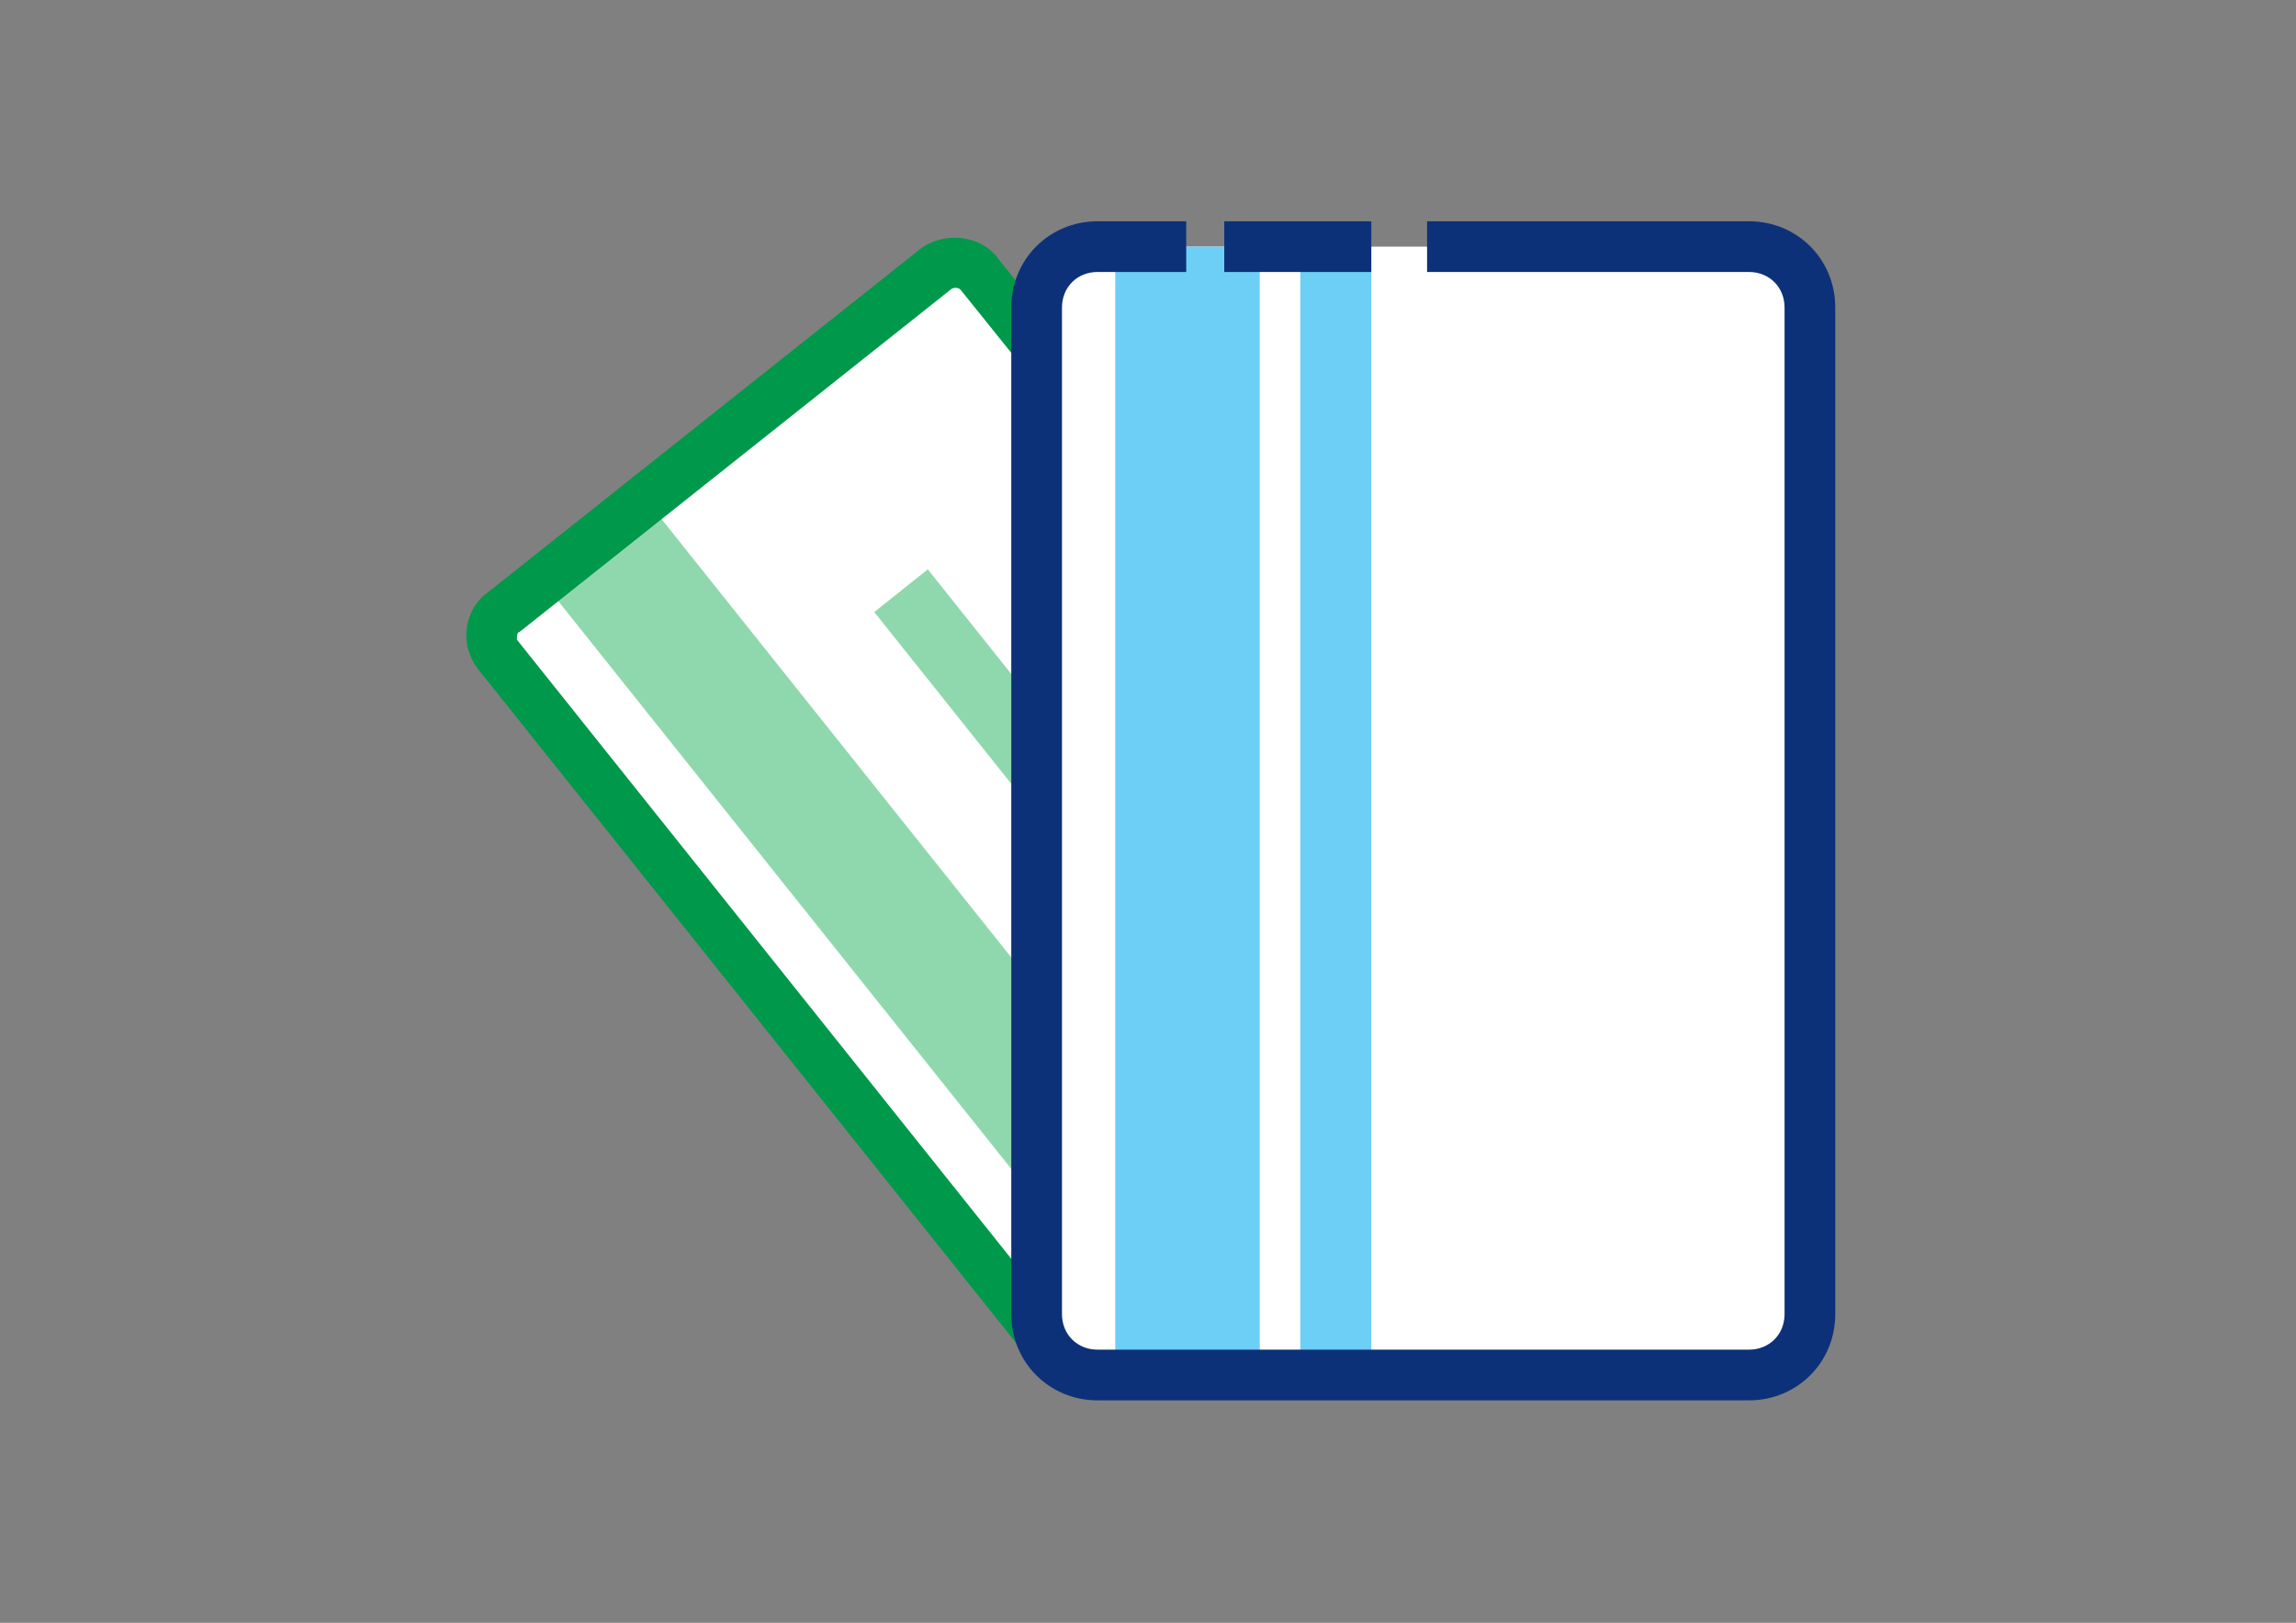<?xml version="1.0" encoding="utf-8"?>
<!-- Generator: Adobe Illustrator 17.0.0, SVG Export Plug-In . SVG Version: 6.00 Build 0)  -->
<!DOCTYPE svg PUBLIC "-//W3C//DTD SVG 1.1//EN" "http://www.w3.org/Graphics/SVG/1.1/DTD/svg11.dtd">
<svg version="1.1" id="Layer_1" xmlns="http://www.w3.org/2000/svg" xmlns:xlink="http://www.w3.org/1999/xlink" x="0px" y="0px"
	 width="842.35px" height="595.3px" viewBox="0 0 842.35 595.3" enable-background="new 0 0 842.35 595.3" xml:space="preserve">
<rect x="0" y="0" width="842.35" height="595.3" fill="#808080" stroke="none"/>
<g id="Layer_1_1_">
	<g>
		<g>
			<g>
				<defs>
					<path id="SVGID_1_" d="M4777.097,301.371h-102.317l-48.368-93.016c-3.721-7.441,1.86-15.813,9.301-15.813h35.346
						c2.79,0,5.581,0.93,7.441,3.721L4777.097,301.371z"/>
				</defs>
				<clipPath id="SVGID_2_">
					<use xlink:href="#SVGID_1_"  overflow="visible"/>
				</clipPath>
			</g>
		</g>
		<g>
			<g>
				<defs>
					<path id="SVGID_3_" d="M4777.097,301.371h-102.317l-48.368-93.016c-3.721-7.441,1.86-15.813,9.301-15.813h35.346
						c2.79,0,5.581,0.93,7.441,3.721L4777.097,301.371z"/>
				</defs>
				<clipPath id="SVGID_4_">
					<use xlink:href="#SVGID_3_"  overflow="visible"/>
				</clipPath>
			</g>
		</g>
		<g>
			<g>
				<defs>
					<path id="SVGID_5_" d="M4647.805,192.542h-11.162c-8.372,0-13.022,8.371-9.302,15.813l48.368,93.016h39.997l-66.041-104.178
						C4647.805,196.263,4647.805,194.403,4647.805,192.542"/>
				</defs>
				<clipPath id="SVGID_6_">
					<use xlink:href="#SVGID_5_"  overflow="visible"/>
				</clipPath>
			</g>
		</g>
		<g>
			<g>
				<defs>
					<path id="SVGID_7_" d="M4798.49,310.672h-129.292l-50.229-98.597c-2.791-6.511-2.791-13.022,0.93-19.533
						c3.721-5.581,10.232-9.302,16.743-9.302h35.346c5.581,0,11.162,1.86,14.883,6.511L4798.49,310.672z M4680.36,292.999h76.273
						l-83.714-90.225l-0.93-0.93h-35.346c-0.93,0-0.93,0-0.93,0.93s0,0.93,0,1.86L4680.36,292.999z"/>
				</defs>
				<clipPath id="SVGID_8_">
					<use xlink:href="#SVGID_7_"  overflow="visible"/>
				</clipPath>
			</g>
		</g>
		<g>
			<g>
				<defs>
					<path id="SVGID_9_" d="M5096.14,487.402c0,8.371-6.511,14.882-15.813,14.882c-8.372,0-15.813-6.511-15.813-14.882
						c0-8.371,6.511-14.883,15.813-14.883C5089.629,472.519,5096.14,479.03,5096.14,487.402"/>
				</defs>
				<clipPath id="SVGID_10_">
					<use xlink:href="#SVGID_9_"  overflow="visible"/>
				</clipPath>
			</g>
		</g>
		<g>
			<g>
				<path id="SVGID_21_" fill="#CCCCCC" d="M4969.639,145.104c0,4.651-3.721,7.441-7.441,7.441c-4.651,0-7.441-3.721-7.441-7.441
					s3.721-7.441,7.441-7.441C4966.849,136.733,4969.639,140.454,4969.639,145.104"/>
			</g>
			<g>
				<defs>
					<path id="SVGID_11_" d="M4969.639,145.104c0,4.651-3.721,7.441-7.441,7.441c-4.651,0-7.441-3.721-7.441-7.441
						s3.721-7.441,7.441-7.441C4966.849,136.733,4969.639,140.454,4969.639,145.104"/>
				</defs>
				<clipPath id="SVGID_12_">
					<use xlink:href="#SVGID_11_"  overflow="visible"/>
				</clipPath>
			</g>
		</g>
		<g>
			<g>
				<path id="SVGID_25_" fill="#CCCCCC" d="M4952.896,446.475c0,4.651-3.721,7.441-7.441,7.441c-4.651,0-7.441-3.721-7.441-7.441
					c0-4.651,3.721-7.441,7.441-7.441C4950.106,439.034,4952.896,442.754,4952.896,446.475"/>
			</g>
			<g>
				<defs>
					<path id="SVGID_13_" d="M4952.896,446.475c0,4.651-3.721,7.441-7.441,7.441c-4.651,0-7.441-3.721-7.441-7.441
						c0-4.651,3.721-7.441,7.441-7.441C4950.106,439.034,4952.896,442.754,4952.896,446.475"/>
				</defs>
				<clipPath id="SVGID_14_">
					<use xlink:href="#SVGID_13_"  overflow="visible"/>
				</clipPath>
			</g>
		</g>
		<g>
			<g>
				<defs>
					<path id="SVGID_15_" d="M5156.6,109.758c0,5.581-4.651,10.232-10.231,10.232s-10.231-4.651-10.231-10.232
						s4.651-10.232,10.231-10.232S5156.6,104.178,5156.6,109.758"/>
				</defs>
				<clipPath id="SVGID_16_">
					<use xlink:href="#SVGID_15_"  overflow="visible"/>
				</clipPath>
			</g>
		</g>
		<g>
			<g>
				<defs>
					<path id="SVGID_17_" d="M5033.82,57.67c0,8.371-6.511,13.952-14.882,13.952c-8.372,0-14.882-6.511-14.882-13.952
						c0-8.371,6.511-13.952,14.882-13.952C5027.309,42.787,5033.82,49.298,5033.82,57.67"/>
				</defs>
				<clipPath id="SVGID_18_">
					<use xlink:href="#SVGID_17_"  overflow="visible"/>
				</clipPath>
			</g>
		</g>
		<g>
			<g>
				<defs>
					<path id="SVGID_19_" d="M5135.207,253.003h-0.93c-5.581-17.673-21.394-30.695-40.927-30.695c-8.372,0-16.743,2.79-23.254,6.511
						c-4.651-27.905-28.834-49.298-57.67-49.298c-26.044,0-48.368,17.673-55.809,40.927c-3.721-0.93-6.511-1.86-10.231-1.86
						c-20.464,0-37.207,14.883-39.997,33.486h-6.511c-16.743,0-29.765,13.022-29.765,29.765v1.86
						c0,16.743,13.952,29.765,29.765,29.765h236.26c16.743,0,29.765-13.022,29.765-29.765v-1.86
						C5164.972,266.955,5151.949,253.003,5135.207,253.003"/>
				</defs>
				<clipPath id="SVGID_20_">
					<use xlink:href="#SVGID_19_"  overflow="visible"/>
				</clipPath>
			</g>
		</g>
		<g>
			<g>
				<defs>
					<path id="SVGID_22_" d="M5135.207,324.625v-18.603c11.162,0,21.394-9.302,21.394-20.463v-1.86
						c0-11.162-9.302-20.463-21.394-20.463h-7.441l-2.791-6.511c-3.721-13.952-17.673-24.184-32.555-24.184
						c-6.511,0-13.022,1.86-18.604,5.581l-12.092,7.441l-1.86-13.952c-3.721-24.184-24.184-41.857-49.298-41.857
						c-21.394,0-40.927,13.952-47.438,34.416l-2.791,8.371l-8.372-1.86c-18.603-4.651-36.276,7.441-39.067,25.114l-0.93,7.441
						h-13.952c-7.441,0-13.953,3.721-17.673,10.232l-15.813-9.302c6.511-12.092,19.533-18.603,33.486-19.533
						c7.441-21.394,27.904-36.276,51.158-33.486c11.162-24.184,34.416-39.997,62.321-39.997c29.765,0,54.879,18.603,64.181,45.578
						c5.581-1.86,11.162-2.79,16.743-2.79c20.463,0,39.997,13.022,47.438,31.625c19.533,2.79,33.485,19.533,33.485,38.136v1.86
						C5174.273,306.952,5156.6,324.625,5135.207,324.625"/>
				</defs>
				<clipPath id="SVGID_23_">
					<use xlink:href="#SVGID_22_"  overflow="visible"/>
				</clipPath>
			</g>
		</g>
		<g>
			<g>
				<defs>
					<path id="SVGID_24_" d="M5042.191,229.749c-7.441-11.162-19.533-17.673-33.485-17.673c-7.441,0-13.952,1.86-20.463,5.581
						l-9.302-15.813c9.302-5.581,19.533-8.371,29.765-8.371c19.533,0,38.136,10.232,48.368,26.044L5042.191,229.749z"/>
				</defs>
				<clipPath id="SVGID_26_">
					<use xlink:href="#SVGID_24_"  overflow="visible"/>
				</clipPath>
			</g>
		</g>
		<g>
			<g>
				<defs>
					<path id="SVGID_27_" d="M4976.15,239.98h-18.604c0-6.511-5.581-12.092-12.092-12.092v-18.603
						C4962.198,210.215,4976.15,223.238,4976.15,239.98"/>
				</defs>
				<clipPath id="SVGID_28_">
					<use xlink:href="#SVGID_27_"  overflow="visible"/>
				</clipPath>
			</g>
		</g>
		<g>
			<g>
				<defs>
					<path id="SVGID_29_" d="M4878.484,492.053h-1.86c-4.651-14.883-17.673-25.114-33.486-25.114c-7.441,0-13.022,1.86-18.603,5.581
						c-3.721-23.254-23.254-40.927-47.438-40.927c-21.394,0-39.997,13.952-45.578,33.486c-2.791-0.93-5.581-0.93-8.372-0.93
						c-16.743,0-29.765,12.092-32.555,27.905h-5.581c-13.953,0-25.114,11.162-25.114,24.184v1.86
						c0,13.952,11.162,24.184,25.114,24.184h193.472c13.952,0,25.114-11.162,25.114-24.184v-1.86
						C4902.667,503.215,4891.505,492.053,4878.484,492.053"/>
				</defs>
				<clipPath id="SVGID_30_">
					<use xlink:href="#SVGID_29_"  overflow="visible"/>
				</clipPath>
			</g>
		</g>
		<g>
			<g>
				<defs>
					<path id="SVGID_31_" d="M4718.497,543.211h-34.416c-13.953,0-25.115-11.162-25.115-24.184v-1.86
						c0-13.952,11.162-24.184,25.115-24.184h5.581c2.79-15.813,15.813-27.905,32.555-27.905c2.791,0,5.581,0,8.372,0.93
						c6.511-19.533,24.184-33.486,45.578-33.486c24.184,0,43.717,17.673,47.438,40.927c5.581-3.721,12.092-5.581,18.603-5.581
						c15.813,0,29.765,10.232,33.486,25.114h0.93c13.952,0,25.114,11.162,25.114,24.184v1.86c0,13.022-11.162,24.184-25.114,24.184
						h-37.207H4718.497L4718.497,543.211z"/>
				</defs>
				<clipPath id="SVGID_32_">
					<use xlink:href="#SVGID_31_"  overflow="visible"/>
				</clipPath>
			</g>
		</g>
		<g>
			<g>
				<defs>
					<rect id="SVGID_33_" x="4650.596" y="423.221" width="261.374" height="129.292"/>
				</defs>
				<clipPath id="SVGID_34_">
					<use xlink:href="#SVGID_33_"  overflow="visible"/>
				</clipPath>
			</g>
		</g>
		<g>
			<g>
				<defs>
					<path id="SVGID_35_" d="M4852.439,147.895L4852.439,147.895c-3.721-9.302-12.092-15.813-22.324-15.813
						c-4.651,0-8.372,0.93-12.092,3.721c-1.86-14.883-14.882-26.044-29.765-26.044c-13.952,0-25.114,9.302-28.834,21.394
						c-1.861,0-3.721-0.93-5.581-0.93c-10.232,0-19.534,7.441-20.464,17.673h-3.72c-8.372,0-15.813,7.441-15.813,15.813v0.93
						c0,8.371,7.441,15.813,15.813,15.813h123.71c8.372,0,15.813-7.441,15.813-15.813v-0.93
						C4868.252,154.406,4861.741,147.895,4852.439,147.895"/>
				</defs>
				<clipPath id="SVGID_36_">
					<use xlink:href="#SVGID_35_"  overflow="visible"/>
				</clipPath>
			</g>
		</g>
		<g>
			<g>
				<defs>
					<path id="SVGID_37_" d="M4751.052,180.45h-22.324c-8.371,0-15.813-7.441-15.813-15.813v-0.93
						c0-8.371,7.441-15.813,15.813-15.813h3.721c1.86-10.232,10.231-17.673,20.463-17.673c1.86,0,3.721,0,5.581,0.93
						c3.721-12.092,15.813-21.394,28.835-21.394c14.882,0,27.905,11.162,29.765,26.044c3.721-1.86,7.441-3.721,12.092-3.721
						c10.232,0,18.603,6.511,21.394,15.813h0.93c8.372,0,15.813,7.441,15.813,15.813v0.93c0,8.371-7.441,15.813-15.813,15.813
						h-24.184L4751.052,180.45L4751.052,180.45z"/>
				</defs>
				<clipPath id="SVGID_38_">
					<use xlink:href="#SVGID_37_"  overflow="visible"/>
				</clipPath>
			</g>
		</g>
		<g>
			<g>
				<defs>
					<path id="SVGID_39_" d="M4852.439,188.822h-123.711c-13.952,0-25.114-11.162-25.114-25.114
						c0-13.952,9.302-24.184,21.394-26.044c4.651-10.232,14.882-17.673,26.974-17.673c6.511-13.022,20.464-20.463,35.346-20.463
						c15.813,0,29.765,9.302,36.276,23.254c13.952-2.79,27.905,4.651,34.416,15.813c11.162,2.79,18.603,12.092,18.603,24.184
						C4877.554,177.66,4866.392,188.822,4852.439,188.822z M4729.659,157.196c-3.721,0-6.511,2.79-6.511,6.511
						c0,4.651,2.791,7.441,6.511,7.441h123.711c3.72,0,6.511-2.79,6.511-6.511c0-4.651-2.791-7.441-6.511-7.441h-6.511l-2.791-6.511
						c-1.86-8.371-13.022-12.092-19.533-7.441l-12.092,7.441l-1.86-13.952c-1.86-10.232-10.231-17.673-21.394-17.673
						c-9.301,0-17.673,5.581-20.463,14.882l-2.791,8.371l-8.371-1.86c-7.441-1.86-13.952,2.79-14.883,9.302l-0.93,7.441
						L4729.659,157.196L4729.659,157.196z"/>
				</defs>
				<clipPath id="SVGID_40_">
					<use xlink:href="#SVGID_39_"  overflow="visible"/>
				</clipPath>
			</g>
		</g>
		<g>
			<g>
				<defs>
					<path id="SVGID_41_" d="M5134.277,337.647h-10.231c-8.372-24.184-31.625-40.927-58.6-40.927h-418.57
						c0,57.67,46.508,104.177,104.178,104.177h263.234h113.479h5.581c15.813,0,28.834-13.022,28.834-28.835v-5.581
						C5163.111,350.669,5150.089,337.647,5134.277,337.647"/>
				</defs>
				<clipPath id="SVGID_42_">
					<use xlink:href="#SVGID_41_"  overflow="visible"/>
				</clipPath>
			</g>
		</g>
		<g>
			<g>
				<defs>
					<path id="SVGID_43_" d="M4650.596,297.65h-2.791c0,57.67,46.508,104.177,104.178,104.177h263.234h112.549h5.581
						c15.813,0,28.834-13.022,28.834-28.835v-5.581c0-3.721-0.93-6.511-1.86-9.302c-3.721,11.162-14.882,19.533-26.975,19.533"/>
				</defs>
				<clipPath id="SVGID_44_">
					<use xlink:href="#SVGID_43_"  overflow="visible"/>
				</clipPath>
			</g>
			<g>
				<defs>
					<path id="SVGID_45_" d="M4650.596,297.65h-2.791c0,57.67,46.508,104.177,104.178,104.177h263.234h112.549h5.581
						c15.813,0,28.834-13.022,28.834-28.835v-5.581c0-3.721-0.93-6.511-1.86-9.302c-3.721,11.162-14.882,19.533-26.975,19.533"/>
				</defs>
				<defs>
					<polyline id="SVGID_46_" points="5134.277,376.713 5127.766,376.713 5015.217,376.713 4751.982,376.713 					"/>
				</defs>
				<clipPath id="SVGID_47_">
					<use xlink:href="#SVGID_45_"  overflow="visible"/>
				</clipPath>
				<clipPath id="SVGID_48_" clip-path="url(#SVGID_47_)">
					<use xlink:href="#SVGID_46_"  overflow="visible"/>
				</clipPath>
			</g>
		</g>
		<g>
			<g>
				<path id="SVGID_93_" d="M5134.277,410.199h-382.294c-62.32,0-113.479-50.228-113.479-112.549v-9.302h427.872
					c27.905,0,53.019,15.813,64.181,40.927h3.721c21.394,0,38.136,16.743,38.136,38.136v4.651
					C5171.483,393.456,5154.74,410.199,5134.277,410.199z M4657.106,306.021c4.651,48.368,45.578,85.574,94.876,85.574h382.294
					c11.162,0,19.533-8.371,19.533-19.533v-5.581c0-11.162-8.372-19.533-19.533-19.533h-16.743l-1.86-5.581
					c-7.441-20.463-27.905-34.416-50.229-34.416h-408.338V306.021z"/>
			</g>
			<g>
				<defs>
					<path id="SVGID_49_" d="M5134.277,410.199h-382.294c-62.32,0-113.479-50.228-113.479-112.549v-9.302h427.872
						c27.905,0,53.019,15.813,64.181,40.927h3.721c21.394,0,38.136,16.743,38.136,38.136v4.651
						C5171.483,393.456,5154.74,410.199,5134.277,410.199z M4657.106,306.021c4.651,48.368,45.578,85.574,94.876,85.574h382.294
						c11.162,0,19.533-8.371,19.533-19.533v-5.581c0-11.162-8.372-19.533-19.533-19.533h-16.743l-1.86-5.581
						c-7.441-20.463-27.905-34.416-50.229-34.416h-408.338V306.021z"/>
				</defs>
				<clipPath id="SVGID_50_">
					<use xlink:href="#SVGID_49_"  overflow="visible"/>
				</clipPath>
			</g>
		</g>
		<g>
			<g>
				<defs>
					<path id="SVGID_51_" d="M4766.865,330.206h-120.92c-8.372,0-13.953-6.511-13.953-13.952v-4.651
						c0-7.441,6.511-13.952,13.953-13.952h120.92c8.371,0,13.952,6.511,13.952,13.952v4.651
						C4780.817,323.694,4774.306,330.206,4766.865,330.206"/>
				</defs>
				<clipPath id="SVGID_52_">
					<use xlink:href="#SVGID_51_"  overflow="visible"/>
				</clipPath>
			</g>
		</g>
		<g>
			<g>
				<defs>
					<path id="SVGID_53_" d="M5002.194,412.989H4854.3c-8.372,0-13.953-6.511-13.953-13.952v-10.232
						c0-7.441,6.511-13.952,13.953-13.952h147.895c8.372,0,13.953,6.511,13.953,13.952v10.232
						C5016.147,406.478,5010.566,412.989,5002.194,412.989"/>
				</defs>
				<clipPath id="SVGID_54_">
					<use xlink:href="#SVGID_53_"  overflow="visible"/>
				</clipPath>
			</g>
		</g>
		<g>
			<g>
				<defs>
					<path id="SVGID_55_" d="M4766.865,339.507h-120.92c-13.022,0-23.254-10.232-23.254-23.254v-4.651
						c0-13.022,10.231-23.254,23.254-23.254h120.92c13.022,0,23.254,10.232,23.254,23.254v4.651
						C4790.119,329.275,4779.887,339.507,4766.865,339.507z M4645.945,306.021c-2.791,0-5.581,1.86-5.581,5.581v4.651
						c0,2.79,2.791,5.581,5.581,5.581h120.92c2.79,0,5.581-1.86,5.581-5.581v-4.651c0-2.79-1.86-5.581-5.581-5.581H4645.945z"/>
				</defs>
				<clipPath id="SVGID_56_">
					<use xlink:href="#SVGID_55_"  overflow="visible"/>
				</clipPath>
			</g>
		</g>
		<g>
			<g>
				<defs>
					<path id="SVGID_57_" d="M5002.194,422.291H4854.3c-13.022,0-23.254-10.232-23.254-23.254v-10.232
						c0-13.022,10.231-23.254,23.254-23.254h147.895c13.022,0,23.254,10.232,23.254,23.254v10.232
						C5025.448,412.059,5015.217,422.291,5002.194,422.291z M4854.3,383.224c-2.791,0-5.581,1.86-5.581,5.581v10.232
						c0,2.79,2.79,5.581,5.581,5.581h147.895c2.791,0,5.581-1.86,5.581-5.581v-10.232c0-2.79-2.79-5.581-5.581-5.581H4854.3z"/>
				</defs>
				<clipPath id="SVGID_58_">
					<use xlink:href="#SVGID_57_"  overflow="visible"/>
				</clipPath>
			</g>
		</g>
		<g>
			<g>
				<defs>
					<rect id="SVGID_59_" x="4616.179" y="42.787" width="558.094" height="508.795"/>
				</defs>
				<clipPath id="SVGID_60_">
					<use xlink:href="#SVGID_59_"  overflow="visible"/>
				</clipPath>
			</g>
		</g>
	</g>
	<g>
		<g>
			<g>
				<g>
					<defs>
						<path id="SVGID_61_" d="M4292.485,1273.384h-429.732c-7.441,0-13.022-5.581-13.022-13.022V957.131
							c0-7.441,5.581-13.022,13.022-13.022h429.732c7.441,0,13.022,5.581,13.022,13.022v303.231
							C4305.507,1267.803,4298.996,1273.384,4292.485,1273.384"/>
					</defs>
					<clipPath id="SVGID_62_">
						<use xlink:href="#SVGID_61_"  overflow="visible"/>
					</clipPath>
				</g>
			</g>
			<g>
				<g>
					<defs>
						<path id="SVGID_63_" d="M4297.136,1279.895h-433.453c-12.092,0-21.394-9.302-21.394-21.394v-145.104h19.533v145.104l0.93,1.86
							h433.453l1.86-1.86V952.48l-1.86-1.86H4139.94v-19.533h156.266c12.092,0,21.394,9.302,21.394,21.394v306.021
							C4318.53,1270.594,4308.298,1279.895,4297.136,1279.895"/>
					</defs>
					<clipPath id="SVGID_64_">
						<use xlink:href="#SVGID_63_"  overflow="visible"/>
					</clipPath>
				</g>
			</g>
			<g>
				<g>
					<defs>
						<rect id="SVGID_65_" x="3873.915" y="969.223" width="412.059" height="266.025"/>
					</defs>
					<clipPath id="SVGID_66_">
						<use xlink:href="#SVGID_65_"  overflow="visible"/>
					</clipPath>
				</g>
			</g>
			<g>
				<g>
					<defs>
						<path id="SVGID_67_" d="M4297.136,1292.917h-442.755c-10.232,0-19.533-7.441-21.393-18.603l-2.791-19.533h205.565
							l7.441,11.162h56.74l8.371-11.162h216.727l-2.791,16.743C4319.46,1283.616,4309.228,1292.917,4297.136,1292.917"/>
					</defs>
					<clipPath id="SVGID_68_">
						<use xlink:href="#SVGID_67_"  overflow="visible"/>
					</clipPath>
				</g>
			</g>
			<g>
				<g>
					<defs>
						<path id="SVGID_69_" d="M4298.066,1299.428h-444.615c-15.813,0-28.835-11.162-31.625-26.044l-4.651-30.695h223.237
							l7.441,11.162h46.508l8.372-11.162h234.399l-4.651,27.905C4329.691,1287.336,4315.739,1299.428,4298.066,1299.428z
							 M3840.429,1261.292l0.93,7.441c0.93,5.581,5.581,10.232,12.092,10.232h444.615c7.441,0,13.953-5.581,14.883-12.092
							l0.93-5.581h-200.914l-8.371,11.162h-66.971l-7.441-11.162H3840.429z"/>
					</defs>
					<clipPath id="SVGID_70_">
						<use xlink:href="#SVGID_69_"  overflow="visible"/>
					</clipPath>
				</g>
			</g>
			<g>
				<g>
					<defs>
						<path id="SVGID_71_" d="M4088.781,1083.632h-269.745c-14.883,0-26.975-12.092-26.975-26.975v-181.38
							c0-14.883,12.092-26.975,26.975-26.975h269.745c14.883,0,26.974,12.092,26.974,26.975v181.38
							C4114.825,1071.54,4103.664,1083.632,4088.781,1083.632"/>
					</defs>
					<clipPath id="SVGID_72_">
						<use xlink:href="#SVGID_71_"  overflow="visible"/>
					</clipPath>
				</g>
			</g>
			<g>
				<g>
					<defs>
						<path id="SVGID_73_" d="M3792.061,899.461v-34.416c0-9.302,7.441-16.743,15.813-16.743h291.139
							c9.302,0,15.813,7.441,15.813,16.743v34.416H3792.061"/>
					</defs>
					<clipPath id="SVGID_74_">
						<use xlink:href="#SVGID_73_"  overflow="visible"/>
					</clipPath>
				</g>
			</g>
			<g>
				<g>
					<defs>
						<path id="SVGID_75_" d="M4100.873,1095.724h-295.79c-14.883,0-26.974-12.092-26.974-26.044V868.766
							c0-13.952,12.092-26.044,26.974-26.044h43.718v19.533h-43.718c-3.72,0-6.511,2.791-6.511,6.511v200.914
							c0,3.721,2.791,6.511,6.511,6.511h295.79c3.721,0,6.511-2.791,6.511-6.511V868.766c0-3.721-2.791-6.511-6.511-6.511H3905.54
							v-19.533h195.333c14.883,0,26.975,12.092,26.975,26.044v200.914C4127.848,1084.562,4115.756,1095.724,4100.873,1095.724"/>
					</defs>
					<clipPath id="SVGID_76_">
						<use xlink:href="#SVGID_75_"  overflow="visible"/>
					</clipPath>
				</g>
			</g>
			<g>
				<g>
					<defs>
						<rect id="SVGID_77_" x="3861.823" y="842.722" width="25.114" height="18.603"/>
					</defs>
					<clipPath id="SVGID_78_">
						<use xlink:href="#SVGID_77_"  overflow="visible"/>
					</clipPath>
				</g>
			</g>
			<g>
				<g>
					<defs>
						<rect id="SVGID_79_" x="3792.061" y="892.95" width="323.694" height="18.603"/>
					</defs>
					<clipPath id="SVGID_80_">
						<use xlink:href="#SVGID_79_"  overflow="visible"/>
					</clipPath>
				</g>
			</g>
			<g>
				<g>
					<defs>
						<rect id="SVGID_81_" x="3823.686" y="867.836" width="12.092" height="18.603"/>
					</defs>
					<clipPath id="SVGID_82_">
						<use xlink:href="#SVGID_81_"  overflow="visible"/>
					</clipPath>
				</g>
			</g>
			<g>
				<g>
					<defs>
						<rect id="SVGID_83_" x="3855.312" y="867.836" width="12.092" height="18.603"/>
					</defs>
					<clipPath id="SVGID_84_">
						<use xlink:href="#SVGID_83_"  overflow="visible"/>
					</clipPath>
				</g>
			</g>
			<g>
				<g>
					<defs>
						<rect id="SVGID_85_" x="3886.937" y="867.836" width="12.092" height="18.603"/>
					</defs>
					<clipPath id="SVGID_86_">
						<use xlink:href="#SVGID_85_"  overflow="visible"/>
					</clipPath>
				</g>
			</g>
			<g>
				<g>
					<polyline id="SVGID_195_" fill="#CCCCCC" points="3886.937,990.616 3886.937,980.385 3925.074,962.712 3925.074,973.874 
						3899.959,985.036 3925.074,996.197 3925.074,1007.359 3886.937,990.616 					"/>
				</g>
				<g>
					<defs>
						<polyline id="SVGID_87_" points="3886.937,990.616 3886.937,980.385 3925.074,962.712 3925.074,973.874 3899.959,985.036 
							3925.074,996.197 3925.074,1007.359 3886.937,990.616 						"/>
					</defs>
					<clipPath id="SVGID_88_">
						<use xlink:href="#SVGID_87_"  overflow="visible"/>
					</clipPath>
					<g clip-path="url(#SVGID_88_)">
						<g>
							<rect id="SVGID_197_" x="-3051.098" y="-203.704" fill="#CCCCCC" width="8663.476" height="4521.49"/>
						</g>
					</g>
				</g>
			</g>
			<g>
				<g>
					<polyline id="SVGID_199_" fill="#CCCCCC" points="3959.489,950.62 3969.721,950.62 3940.886,1013.87 3931.584,1013.87 
						3959.489,950.62 					"/>
				</g>
				<g>
					<defs>
						<polyline id="SVGID_89_" points="3959.489,950.62 3969.721,950.62 3940.886,1013.87 3931.584,1013.87 3959.489,950.62 						
							"/>
					</defs>
					<clipPath id="SVGID_90_">
						<use xlink:href="#SVGID_89_"  overflow="visible"/>
					</clipPath>
					<g clip-path="url(#SVGID_90_)">
						<g>
							<rect id="SVGID_201_" x="-3051.098" y="-203.704" fill="#CCCCCC" width="8663.476" height="4521.49"/>
						</g>
					</g>
				</g>
			</g>
			<g>
				<g>
					<polyline id="SVGID_203_" fill="#CCCCCC" points="4019.949,980.385 4019.949,990.616 3981.813,1007.359 3981.813,996.197 
						4006.927,985.036 3981.813,973.874 3981.813,962.712 4019.949,980.385 					"/>
				</g>
				<g>
					<defs>
						<polyline id="SVGID_91_" points="4019.949,980.385 4019.949,990.616 3981.813,1007.359 3981.813,996.197 4006.927,985.036 
							3981.813,973.874 3981.813,962.712 4019.949,980.385 						"/>
					</defs>
					<clipPath id="SVGID_92_">
						<use xlink:href="#SVGID_91_"  overflow="visible"/>
					</clipPath>
					<g clip-path="url(#SVGID_92_)">
						<g>
							<rect id="SVGID_205_" x="-3051.098" y="-203.704" fill="#CCCCCC" width="8663.476" height="4521.49"/>
						</g>
					</g>
				</g>
			</g>
			<g>
				<g>
					<defs>
						<rect id="SVGID_94_" x="4140.87" y="1000.848" width="107.898" height="18.603"/>
					</defs>
					<clipPath id="SVGID_95_">
						<use xlink:href="#SVGID_94_"  overflow="visible"/>
					</clipPath>
				</g>
			</g>
			<g>
				<g>
					<defs>
						<rect id="SVGID_96_" x="4172.495" y="1045.496" width="38.136" height="18.603"/>
					</defs>
					<clipPath id="SVGID_97_">
						<use xlink:href="#SVGID_96_"  overflow="visible"/>
					</clipPath>
				</g>
			</g>
			<g>
				<g>
					<defs>
						<rect id="SVGID_98_" x="4032.971" y="1102.235" width="107.898" height="18.603"/>
					</defs>
					<clipPath id="SVGID_99_">
						<use xlink:href="#SVGID_98_"  overflow="visible"/>
					</clipPath>
				</g>
			</g>
			<g>
				<g>
					<defs>
						<rect id="SVGID_100_" x="4159.473" y="1102.235" width="56.74" height="18.603"/>
					</defs>
					<clipPath id="SVGID_101_">
						<use xlink:href="#SVGID_100_"  overflow="visible"/>
					</clipPath>
				</g>
			</g>
			<g>
				<g>
					<defs>
						<rect id="SVGID_102_" x="3994.835" y="1102.235" width="18.603" height="18.603"/>
					</defs>
					<clipPath id="SVGID_103_">
						<use xlink:href="#SVGID_102_"  overflow="visible"/>
					</clipPath>
				</g>
			</g>
			<g>
				<g>
					<defs>
						<rect id="SVGID_104_" x="3899.959" y="1140.372" width="107.898" height="18.603"/>
					</defs>
					<clipPath id="SVGID_105_">
						<use xlink:href="#SVGID_104_"  overflow="visible"/>
					</clipPath>
				</g>
			</g>
			<g>
				<g>
					<defs>
						<rect id="SVGID_106_" x="3969.721" y="1185.019" width="107.898" height="18.603"/>
					</defs>
					<clipPath id="SVGID_107_">
						<use xlink:href="#SVGID_106_"  overflow="visible"/>
					</clipPath>
				</g>
			</g>
			<g>
				<g>
					<defs>
						<rect id="SVGID_108_" x="4102.733" y="1185.019" width="56.74" height="18.603"/>
					</defs>
					<clipPath id="SVGID_109_">
						<use xlink:href="#SVGID_108_"  overflow="visible"/>
					</clipPath>
				</g>
			</g>
		</g>
	</g>
</g>
<g id="specctr">
	<g id="Text_Properties">
	</g>
</g>
<g id="XMLID_273_">
	<g id="XMLID_264_">
		<g id="XMLID_120_">
			<g id="XMLID_339_">
				<path fill="#FFFFFF" d="M567.279,379.754L409.153,505.325c-4.651,3.721-12.092,2.79-16.743-1.86L183.125,240.231
					c-3.721-4.651-2.79-12.092,1.86-16.743L343.112,97.917c4.651-3.721,12.092-2.79,16.743,1.86L570.07,363.012
					C572.86,368.593,572.86,376.034,567.279,379.754z"/>
			</g>
			<g id="XMLID_338_">
				
					<rect x="306.359" y="158.453" transform="matrix(-0.782 0.624 -0.624 -0.782 800.273 397.76)" fill="#8FD8AD" width="48.367" height="360.894"/>
			</g>
			<g id="XMLID_337_">
				
					<rect x="393.984" y="190.125" transform="matrix(-0.782 0.624 -0.624 -0.782 918.615 301.539)" fill="#8FD8AD" width="25.115" height="242.781"/>
			</g>
			<g id="XMLID_317_">
				<path id="XMLID_10_" fill="#00984A" d="M385.899,509.046L175.684,245.812c-7.441-9.302-5.581-22.324,3.721-28.835
					L337.531,91.406c8.371-6.511,22.324-5.581,28.835,3.721l41.857,52.089l-13.952,11.162l-41.857-52.089
					c-0.93-0.93-2.79-0.93-3.721,0L190.566,231.86c-0.93,0-0.93,1.86-0.93,2.79l210.215,263.234L385.899,509.046z"/>
			</g>
		</g>
		<g>
			<g id="XMLID_252_">
				<path fill="#FFFFFF" d="M641.692,504.395h-239.05c-12.092,0-22.324-10.232-22.324-22.324V112.8
					c0-12.092,10.232-22.324,22.324-22.324h239.05c12.092,0,22.324,10.232,22.324,22.324v369.272
					C664.016,494.164,653.784,504.395,641.692,504.395z"/>
			</g>
			<g id="XMLID_256_">
				<rect x="409.153" y="90.476" fill="#6DCFF6" width="53.019" height="413.92"/>
			</g>
			<g id="XMLID_258_">
				<rect x="477.054" y="90.476" fill="#6DCFF6" width="26.044" height="413.92"/>
			</g>
			<g id="XMLID_268_">
				<path id="XMLID_84_" fill="#0D3178" d="M641.692,513.697h-239.05c-17.673,0-31.625-13.952-31.625-31.625V112.8
					c0-17.673,13.952-31.625,31.625-31.625h32.555v18.603h-32.555c-7.441,0-13.022,5.581-13.022,13.022v369.272
					c0,7.441,5.581,13.022,13.022,13.022h239.05c7.441,0,13.022-5.581,13.022-13.022V112.8c0-7.441-5.581-13.022-13.022-13.022
					h-118.13V81.174h118.13c17.673,0,31.625,13.952,31.625,31.625v369.272C673.317,499.745,659.365,513.697,641.692,513.697z"/>
			</g>
			<g id="XMLID_251_">
				<rect id="XMLID_83_" x="449.15" y="81.174" fill="#0D3178" width="53.949" height="18.603"/>
			</g>
		</g>
	</g>
</g>
</svg>
